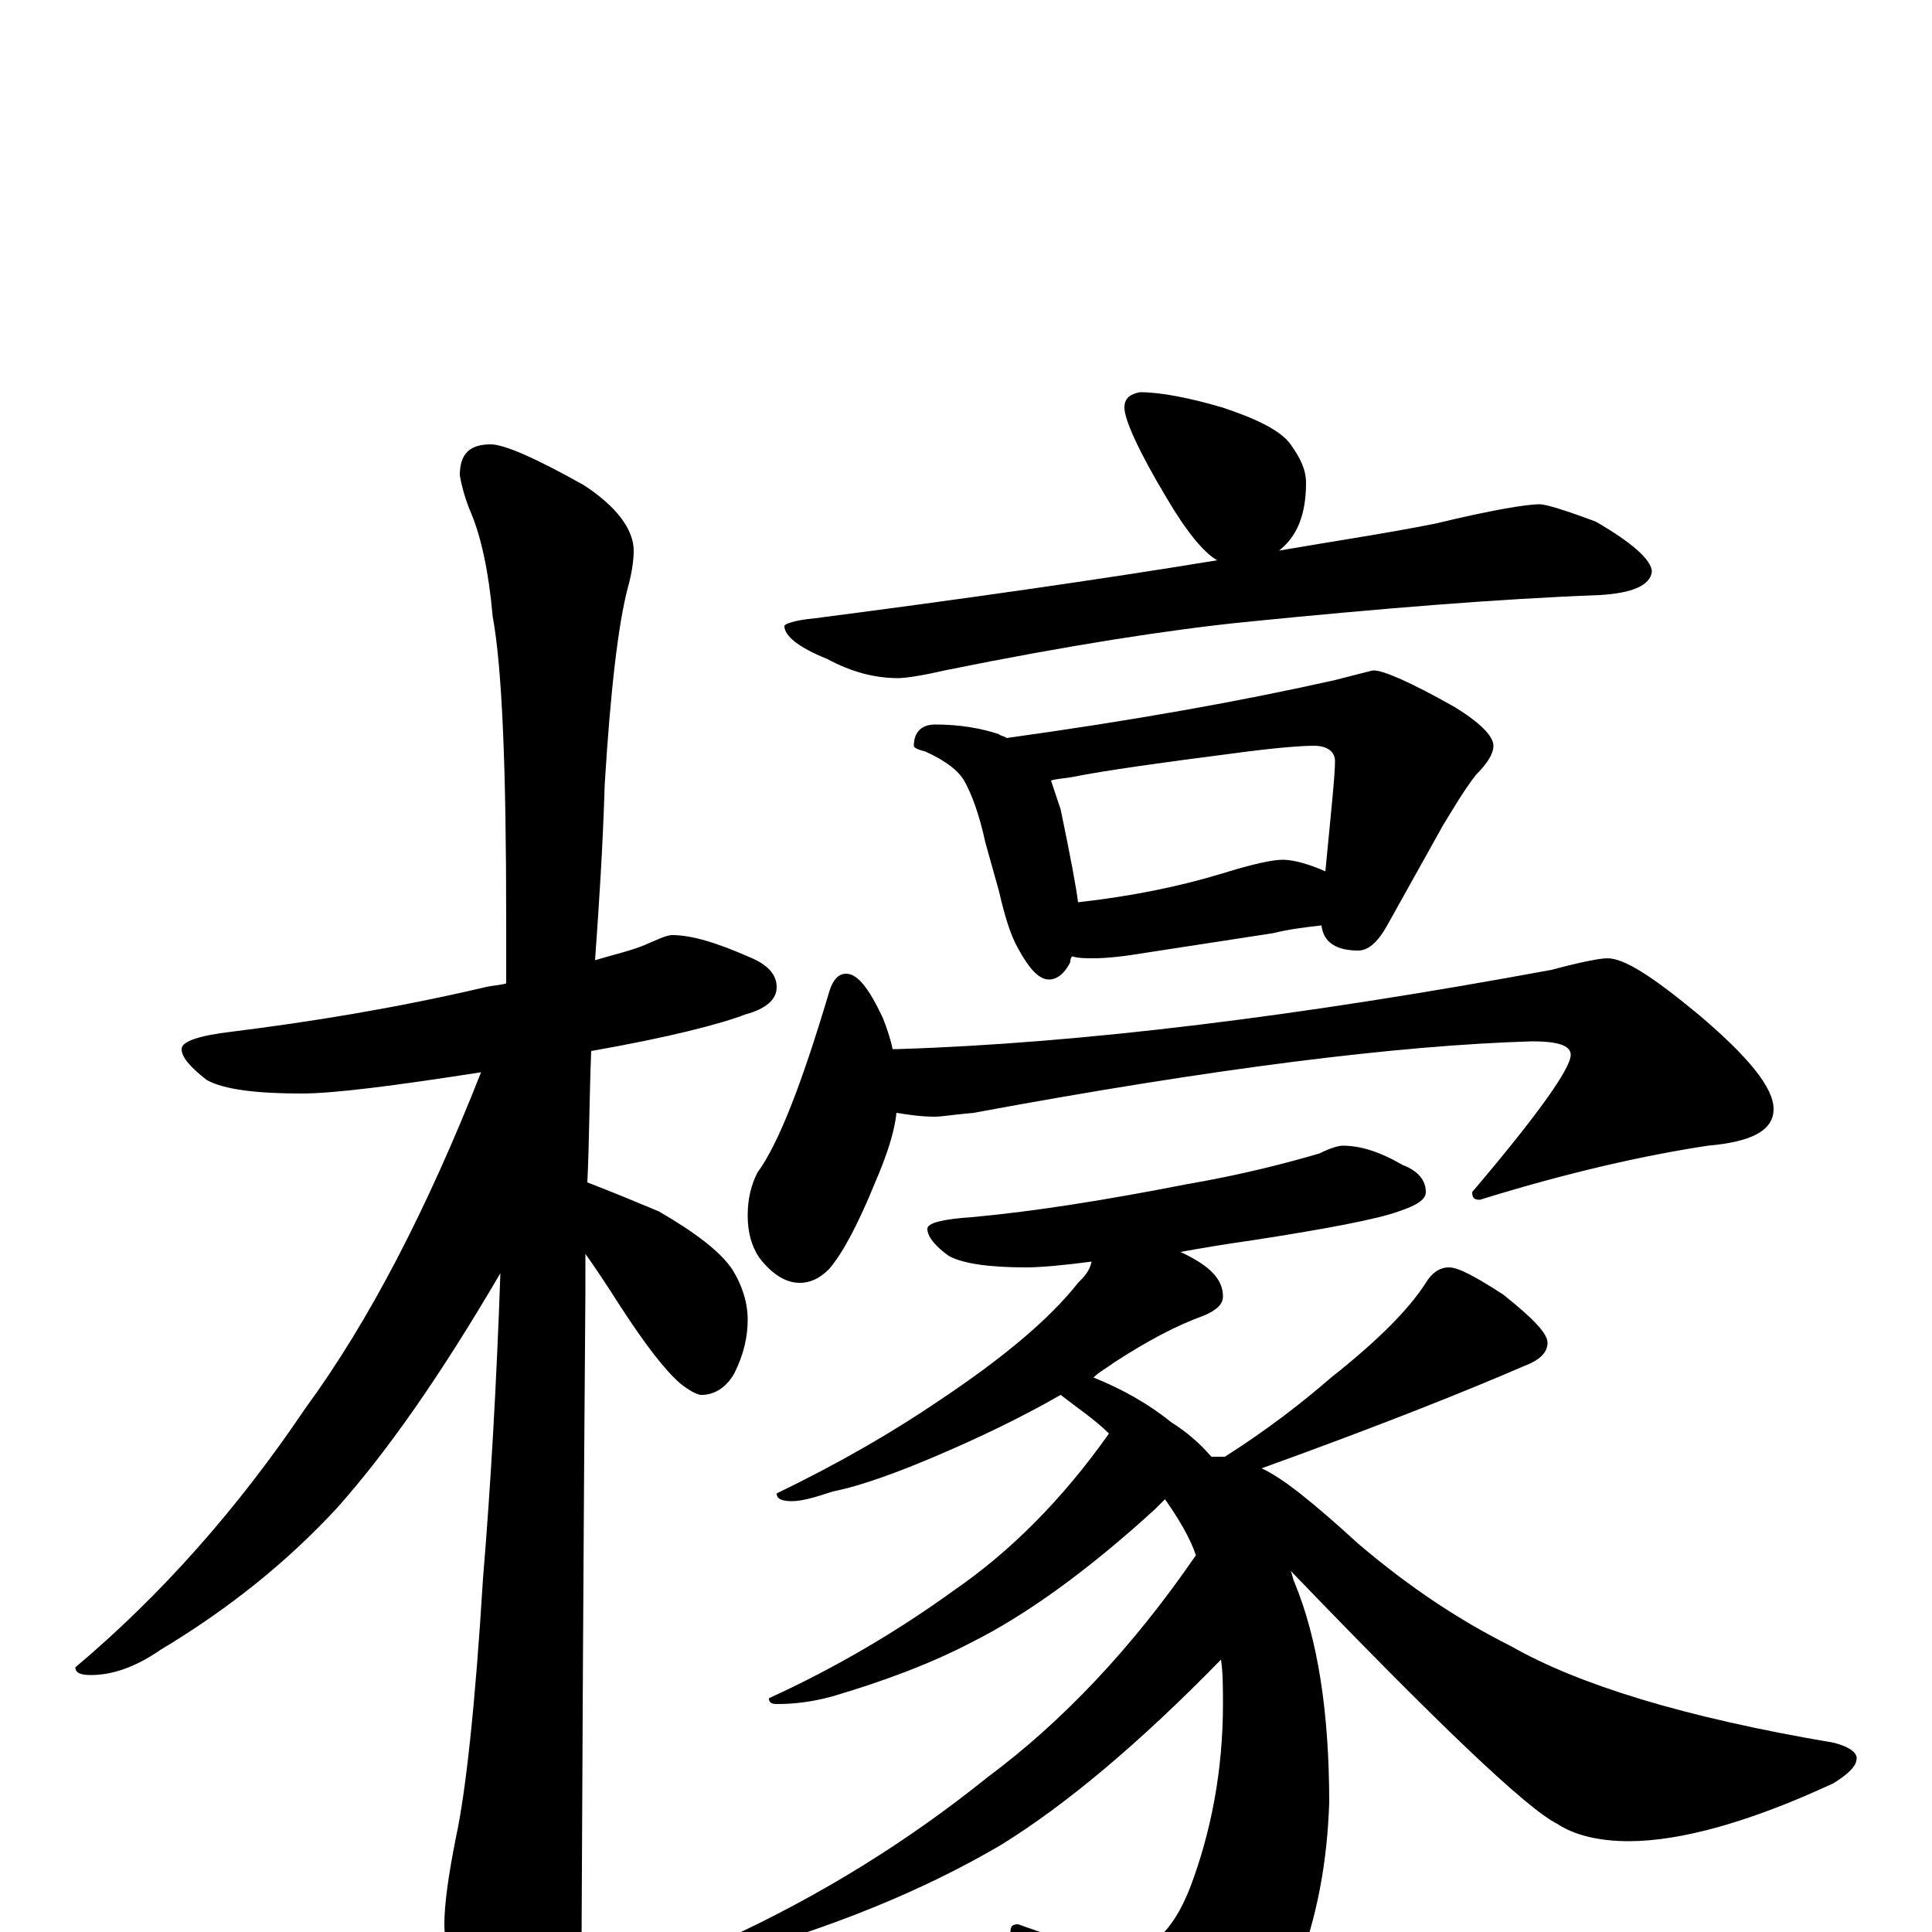 <?xml version="1.0" encoding="utf-8" ?>
<!DOCTYPE svg PUBLIC "-//W3C//DTD SVG 1.1//EN" "http://www.w3.org/Graphics/SVG/1.1/DTD/svg11.dtd">
<svg version="1.1" id="Layer_1" xmlns="http://www.w3.org/2000/svg" xmlns:xlink="http://www.w3.org/1999/xlink" x="0px" y="145px" width="1000px" height="1000px" viewBox="0 0 1000 1000" enable-background="new 0 0 1000 1000" xml:space="preserve">
<g id="Layer_1">
<path id="glyph" transform="matrix(1 0 0 -1 0 1000)" d="M348,516C358,516 371,512 387,505C397,501 402,496 402,489C402,483 397,478 386,475C373,470 346,463 306,456C305,431 305,408 304,388C317,383 329,378 341,373C360,362 373,352 379,343C384,335 387,326 387,317C387,308 385,299 380,289C376,282 370,278 363,278C361,278 357,280 352,284C344,291 334,304 321,324C314,335 308,344 303,351C303,344 303,337 303,331C303,330 302,217 301,-7C301,-22 296,-39 287,-57C280,-71 273,-78 266,-78C262,-78 256,-70 247,-54C236,-28 230,-9 230,4C230,14 232,29 236,49C241,72 246,117 250,183C254,231 257,284 259,341C228,288 200,248 174,219C148,191 118,167 83,146C70,137 58,133 47,133C42,133 39,134 39,137C83,174 123,219 158,271C191,316 221,374 249,445C204,438 173,434 156,434C133,434 116,436 107,441C98,448 94,453 94,457C94,461 103,464 120,466C160,471 204,478 251,489C255,490 259,490 262,491C262,502 262,513 262,524C262,601 260,654 255,681C253,704 249,722 244,734C241,741 239,748 238,754C238,765 243,770 254,770C261,770 277,763 302,749C319,738 328,726 328,715C328,710 327,703 325,696C320,677 316,643 313,594C312,561 310,531 308,503C318,506 327,508 334,511C341,514 345,516 348,516M590,797C601,797 616,794 633,789C651,783 663,777 668,770C673,763 676,757 676,750C676,733 671,722 662,715C691,720 718,724 743,729C772,736 790,739 797,739C800,739 810,736 826,730C845,719 855,710 855,704C854,697 845,693 828,692C775,690 714,685 644,678C605,674 553,666 489,653C476,650 468,649 465,649C453,649 441,652 428,659C413,665 406,671 406,676C406,677 411,679 422,680C499,690 569,700 630,710C623,714 614,725 604,742C589,767 582,783 582,789C582,794 585,796 590,797M484,625C497,625 508,623 517,620C518,619 520,619 521,618C586,627 642,637 691,648C703,651 710,653 711,653C716,653 730,647 753,634C766,626 773,619 773,614C773,610 770,605 764,599C757,590 752,581 747,573l-29,-52C713,512 708,508 703,508C692,508 685,512 684,521C675,520 667,519 659,517l-65,-10C582,505 573,504 566,504C562,504 558,504 555,505C554,504 554,503 554,502C551,496 547,493 543,493C538,493 533,498 527,509C523,516 520,526 517,539l-7,25C507,578 503,589 499,596C496,601 490,606 479,611C475,612 473,613 473,614C473,621 477,625 484,625M558,533C585,536 610,541 633,548C649,553 659,555 664,555C669,555 677,553 686,549C689,580 691,599 691,606C691,611 687,614 680,614C674,614 660,613 638,610C599,605 571,601 556,598C551,597 547,597 544,596l5,-15C554,557 557,541 558,533M438,496C444,496 450,488 457,473C459,468 461,462 462,457l3,0C560,460 673,474 803,498C818,502 828,504 832,504C841,504 856,494 879,475C905,453 918,437 918,426C918,415 907,409 884,407C851,402 811,393 766,379C763,379 762,380 762,383C796,423 813,447 813,454C813,459 806,461 793,461C724,459 628,447 504,424C493,423 487,422 484,422C477,422 470,423 464,424C463,414 459,402 453,388C444,366 436,351 429,343C424,338 419,336 414,336C407,336 400,340 393,349C389,355 387,362 387,371C387,380 389,387 392,393C403,408 415,439 429,486C431,493 434,496 438,496M695,407C704,407 714,404 726,397C734,394 738,389 738,383C738,379 733,376 724,373C713,369 687,364 648,358C634,356 622,354 611,352C626,345 633,338 633,329C633,325 630,322 623,319C609,314 594,306 577,295C573,292 569,290 566,287C581,281 595,273 606,264C614,259 621,253 627,246C628,246 628,246 629,246C631,246 633,246 634,246C656,260 674,274 689,287C713,306 729,322 738,336C741,341 745,344 750,344C755,344 764,339 778,330C793,318 801,310 801,305C801,300 797,296 789,293C759,280 714,262 653,240C664,235 680,222 703,201C730,178 756,161 782,148C817,128 872,111 949,98C957,96 961,93 961,90C961,86 957,82 949,77C906,57 870,47 843,47C828,47 815,50 806,56C790,64 744,108 668,187C669,185 669,183 670,181C682,152 688,114 688,67C687,37 682,8 671,-20C662,-45 649,-65 630,-80C621,-86 613,-89 605,-89C599,-89 592,-84 584,-73C572,-56 552,-32 523,0C523,3 524,4 527,4C555,-6 572,-11 578,-11C595,-11 607,0 616,23C627,52 633,84 633,118C633,126 633,134 632,141C590,98 552,66 518,45C489,28 456,13 418,0C403,-5 390,-7 379,-7C376,-7 375,-6 375,-4C425,19 470,47 511,80C550,109 586,147 619,195C616,204 610,214 603,224l-5,-5C563,187 531,164 503,150C482,139 458,130 431,122C420,119 411,118 402,118C399,118 398,119 398,121C433,137 465,156 494,177C523,197 550,224 574,258C567,265 558,271 549,278C528,266 507,256 486,247C465,238 446,231 431,228C422,225 415,223 410,223C405,223 402,224 402,227C433,242 461,258 486,275C519,297 543,317 558,336C561,339 564,342 565,347C550,345 538,344 531,344C512,344 498,346 491,350C484,355 480,360 480,364C480,367 488,369 503,370C536,373 573,379 614,387C643,392 666,398 683,403C689,406 693,407 695,407z"/>
</g>
</svg>
